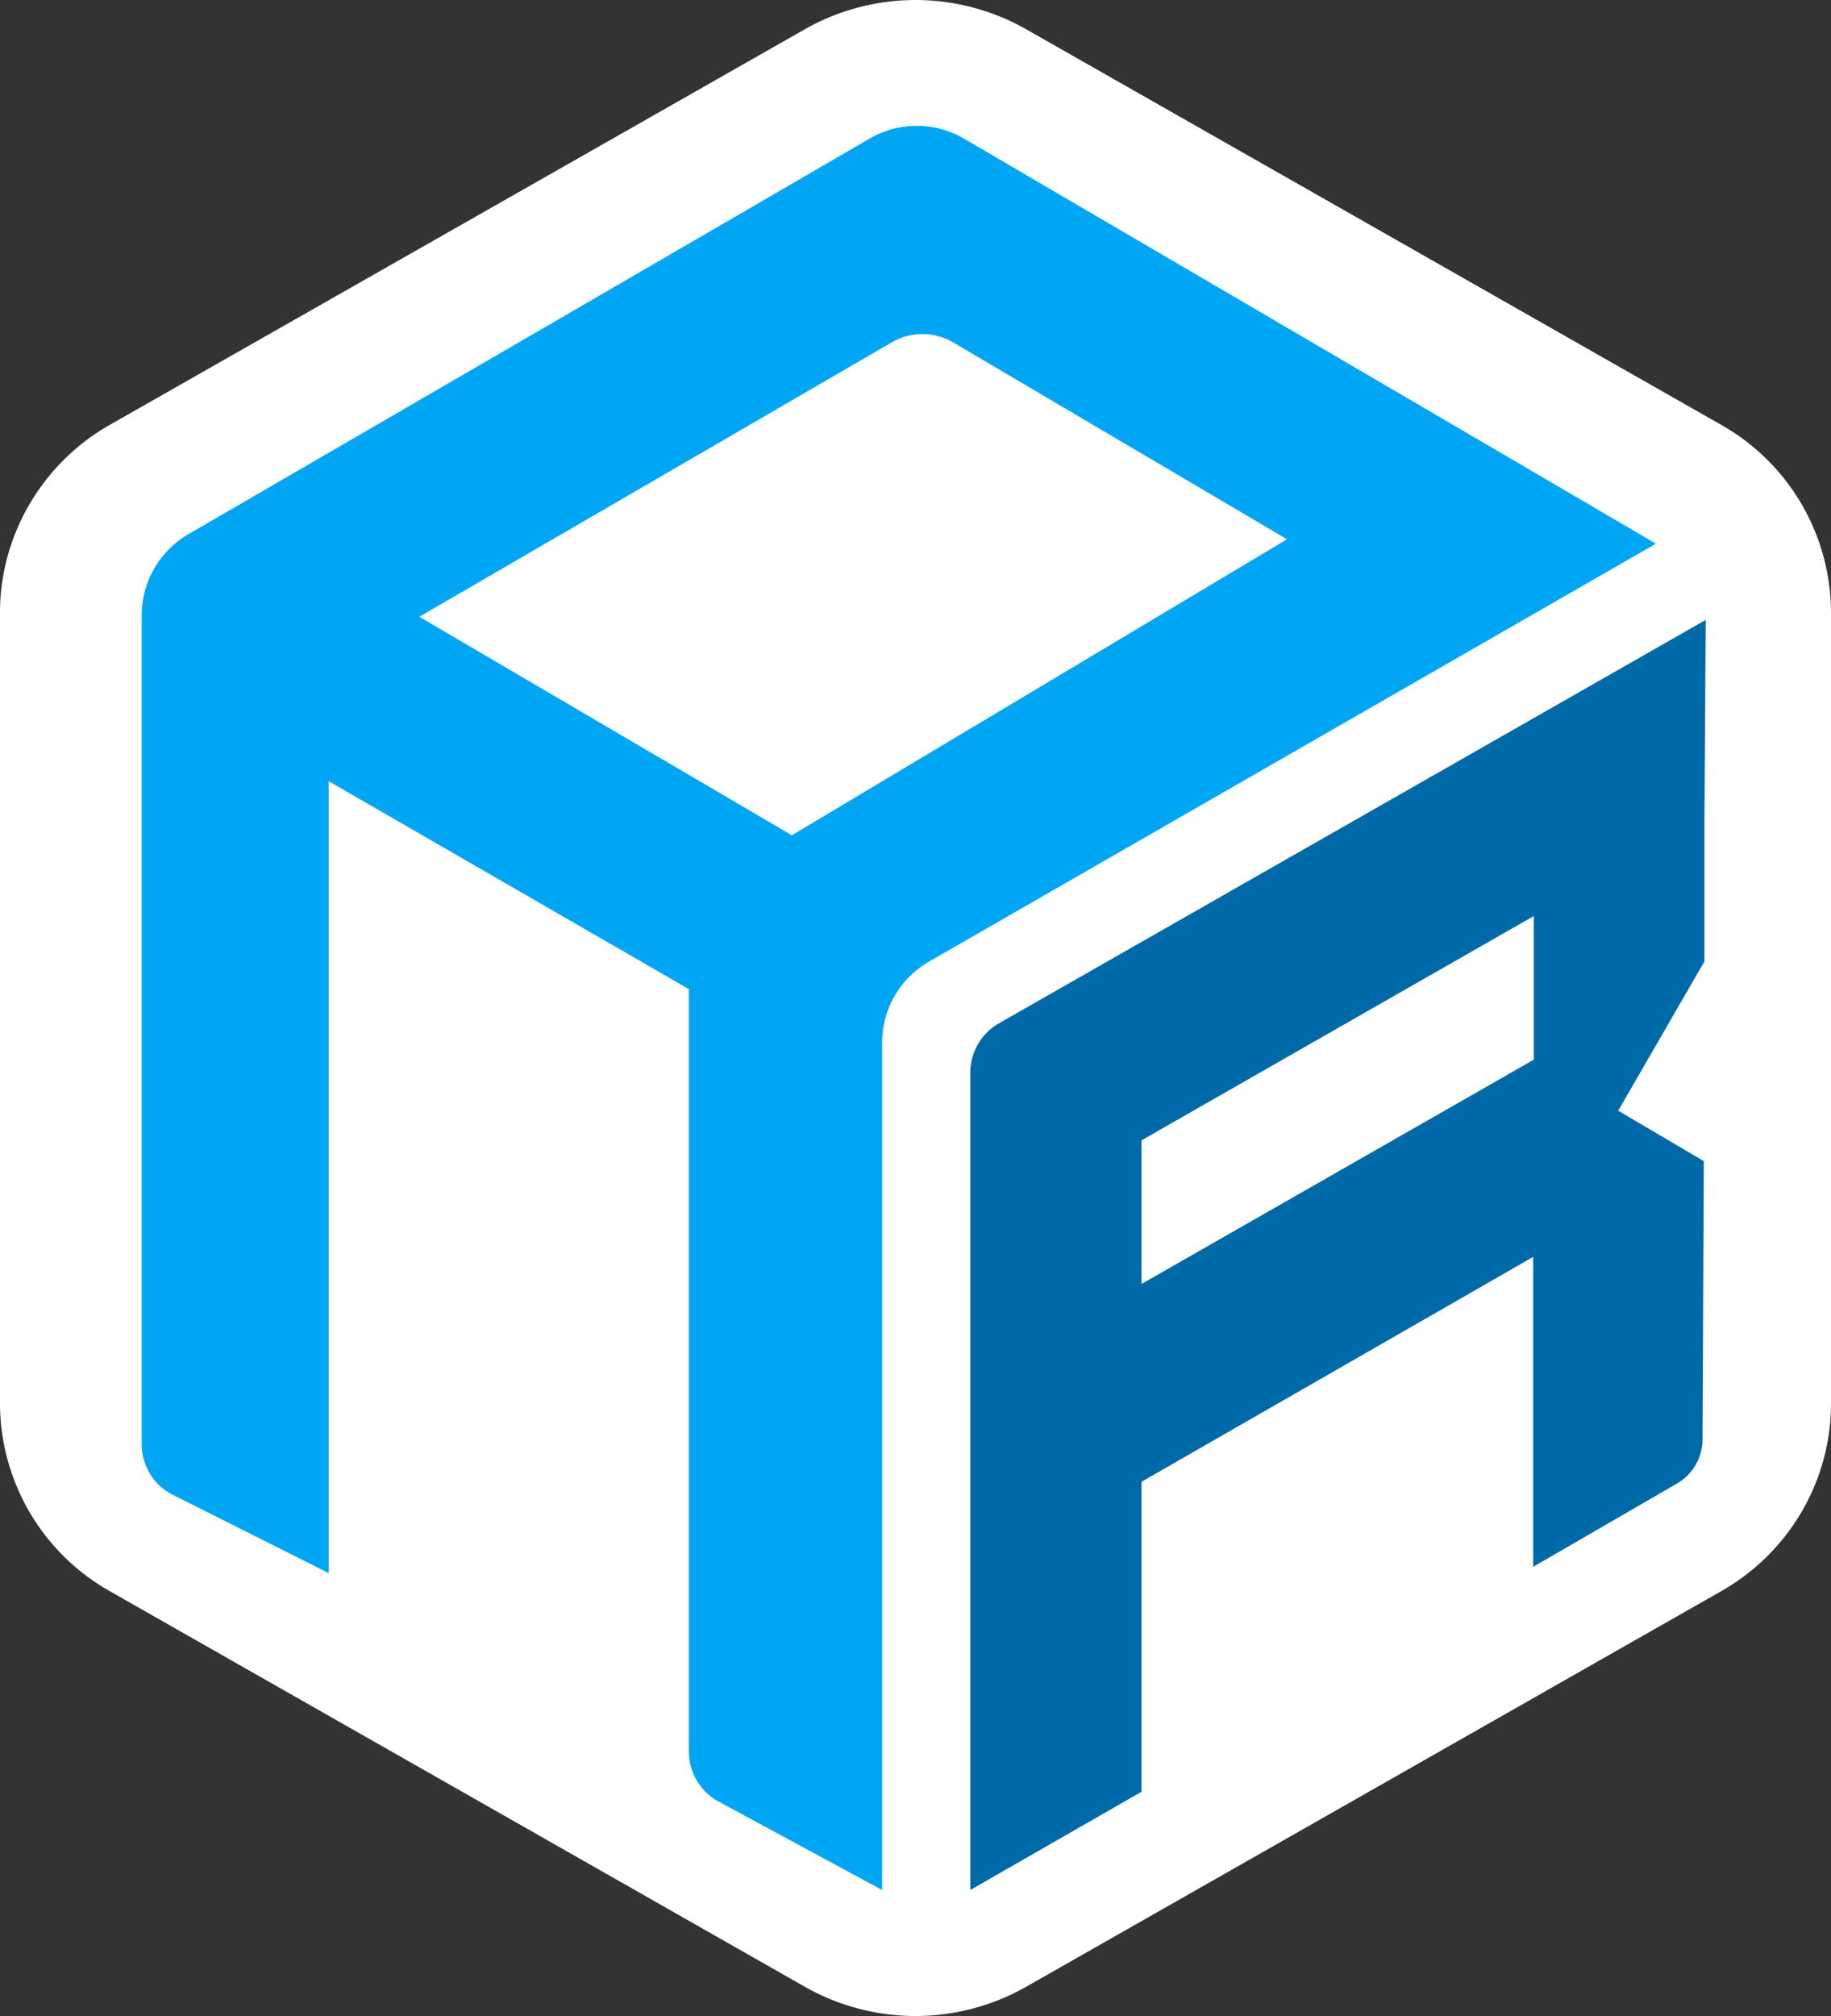 <svg xmlns="http://www.w3.org/2000/svg" width="29.08" height="32"><rect width="100%" height="100%" fill="#333333" stroke="none"/><path fill="#fff" d="M14.54 32c-.61 0-1.22-.16-1.75-.46L1.75 25.26A3.43 3.43 0 0 1 0 22.28V9.72C0 8.5.67 7.35 1.75 6.74L12.79.46c.53-.3 1.14-.46 1.75-.46s1.22.16 1.75.46l11.04 6.28a3.43 3.43 0 0 1 1.75 2.98v12.56c0 1.23-.67 2.37-1.75 2.98l-11.04 6.28c-.53.3-1.14.46-1.75.46Z"/><path fill="#00a6f4" d="M15.31 2.2a1.49 1.49 0 0 0-1.5 0c-2.2 1.28-8.63 5.01-10.82 6.28-.46.27-.74.76-.74 1.29v13.15c0 .34.19.66.5.81l2.47 1.24V12.4l5.72 3.3v12.1c0 .33.18.64.48.8l2.59 1.4V16.55c0-.53.28-1.02.75-1.29L26.3 8.63 15.31 2.2Zm-2.73 11.06L6.66 9.79l7.51-4.36c.3-.17.66-.17.96 0l5.31 3.13-7.85 4.69h-.01Z"/><path fill="#0069a8" d="M15.41 17.04V30l2.72-1.56v-4.92l6.22-3.57v4.92l2.28-1.32c.26-.15.41-.42.41-.71l.02-4.41-1.36-.8 1.37-2.37v-2.28l.02-3.12v-.02l-11.22 6.4c-.29.16-.46.47-.46.79Zm8.95-.22-6.23 3.56V18.1l6.23-3.56v2.28Z"/></svg>